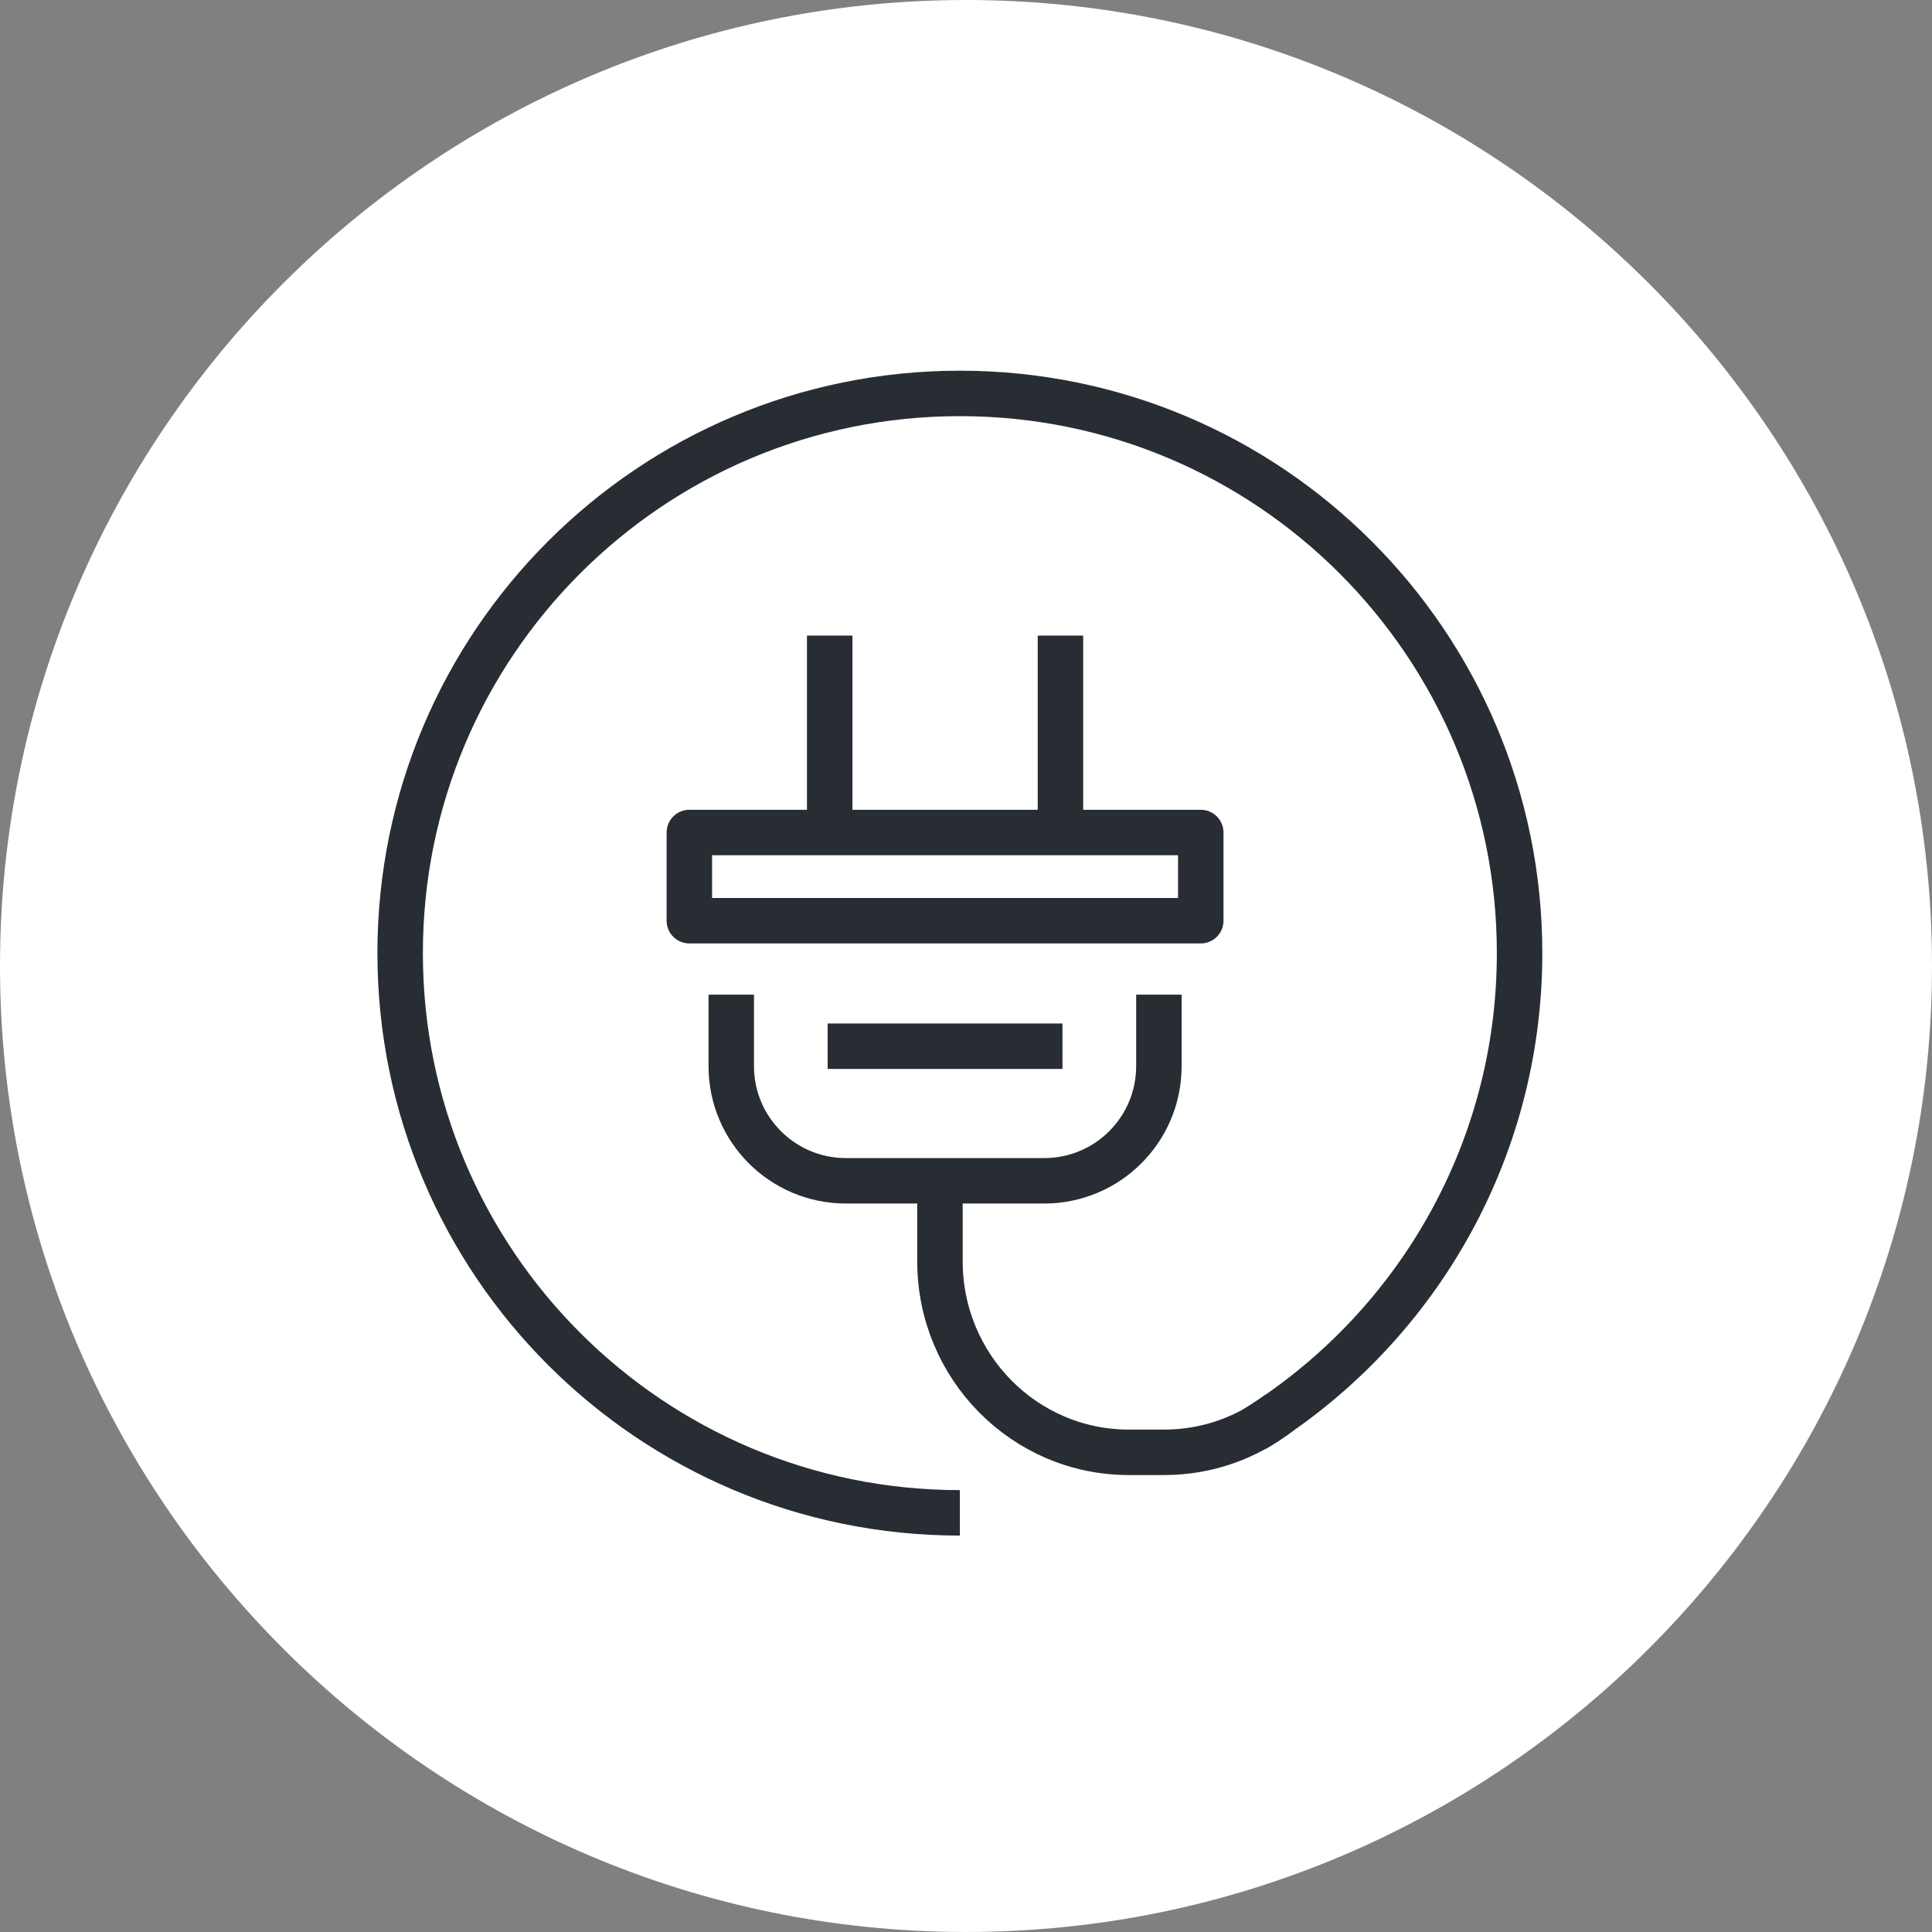 <?xml version="1.0" encoding="utf-8"?>
<!-- Generator: Adobe Illustrator 16.0.0, SVG Export Plug-In . SVG Version: 6.00 Build 0)  -->
<!DOCTYPE svg PUBLIC "-//W3C//DTD SVG 1.1//EN" "http://www.w3.org/Graphics/SVG/1.1/DTD/svg11.dtd">
<svg version="1.1" xmlns="http://www.w3.org/2000/svg" xmlns:xlink="http://www.w3.org/1999/xlink" x="0px" y="0px" width="170px"
	 height="169.999px" viewBox="0 0 170 169.999" enable-background="new 0 0 170 169.999" xml:space="preserve">
<rect x="0" y="0" width="170" height="169.999" fill="#808080" stroke="none"/>
<g id="Background">
</g>
<g id="Circle">
	<g>
		<path fill="#FFFFFF" d="M85,169.999c-46.87,0-85-38.131-85-84.999C0,38.131,38.13,0,85,0c46.869,0,85,38.131,85,85
			C170,131.868,131.869,169.999,85,169.999z"/>
	</g>
</g>
<g id="TEXT">
</g>
<g id="Icons">
	<g>
		<g>
			<g>
				<path fill="none" stroke="#282D33" stroke-width="4" stroke-linejoin="round" d="M64.345,87.521v6.293
					c0,5.57,4.515,10.086,10.086,10.086h17.458c5.569,0,10.084-4.516,10.084-10.086v-6.293"/>
				<rect x="60.657" y="73.254" fill="none" stroke="#282D33" stroke-width="4" stroke-linejoin="round" width="45" height="7.76"/>
				<g>
					
						<line fill="none" stroke="#282D33" stroke-width="4" stroke-linejoin="round" x1="73.006" y1="72.938" x2="73.006" y2="55.926"/>
					
						<line fill="none" stroke="#282D33" stroke-width="4" stroke-linejoin="round" x1="93.311" y1="72.938" x2="93.311" y2="55.926"/>
				</g>
				
					<line fill="none" stroke="#282D33" stroke-width="4" stroke-linejoin="round" x1="72.824" y1="92.057" x2="93.489" y2="92.057"/>
			</g>
			<path fill="none" stroke="#282D33" stroke-width="4" d="M84.461,133.118c-27.198,0-49.251-22.05-49.251-49.25
				s22.053-49.25,49.251-49.25c27.2,0,49.249,22.05,49.249,49.25c0,17.714-9.351,33.242-23.385,41.92"/>
			<path fill="none" stroke="#282D33" stroke-width="4" d="M112.573,124.301c-2.804,2.189-6.323,3.491-10.138,3.491h-3.115
				c-9.173,0-16.611-7.524-16.611-16.804v-8.664"/>
		</g>
	</g>
</g>
</svg>
